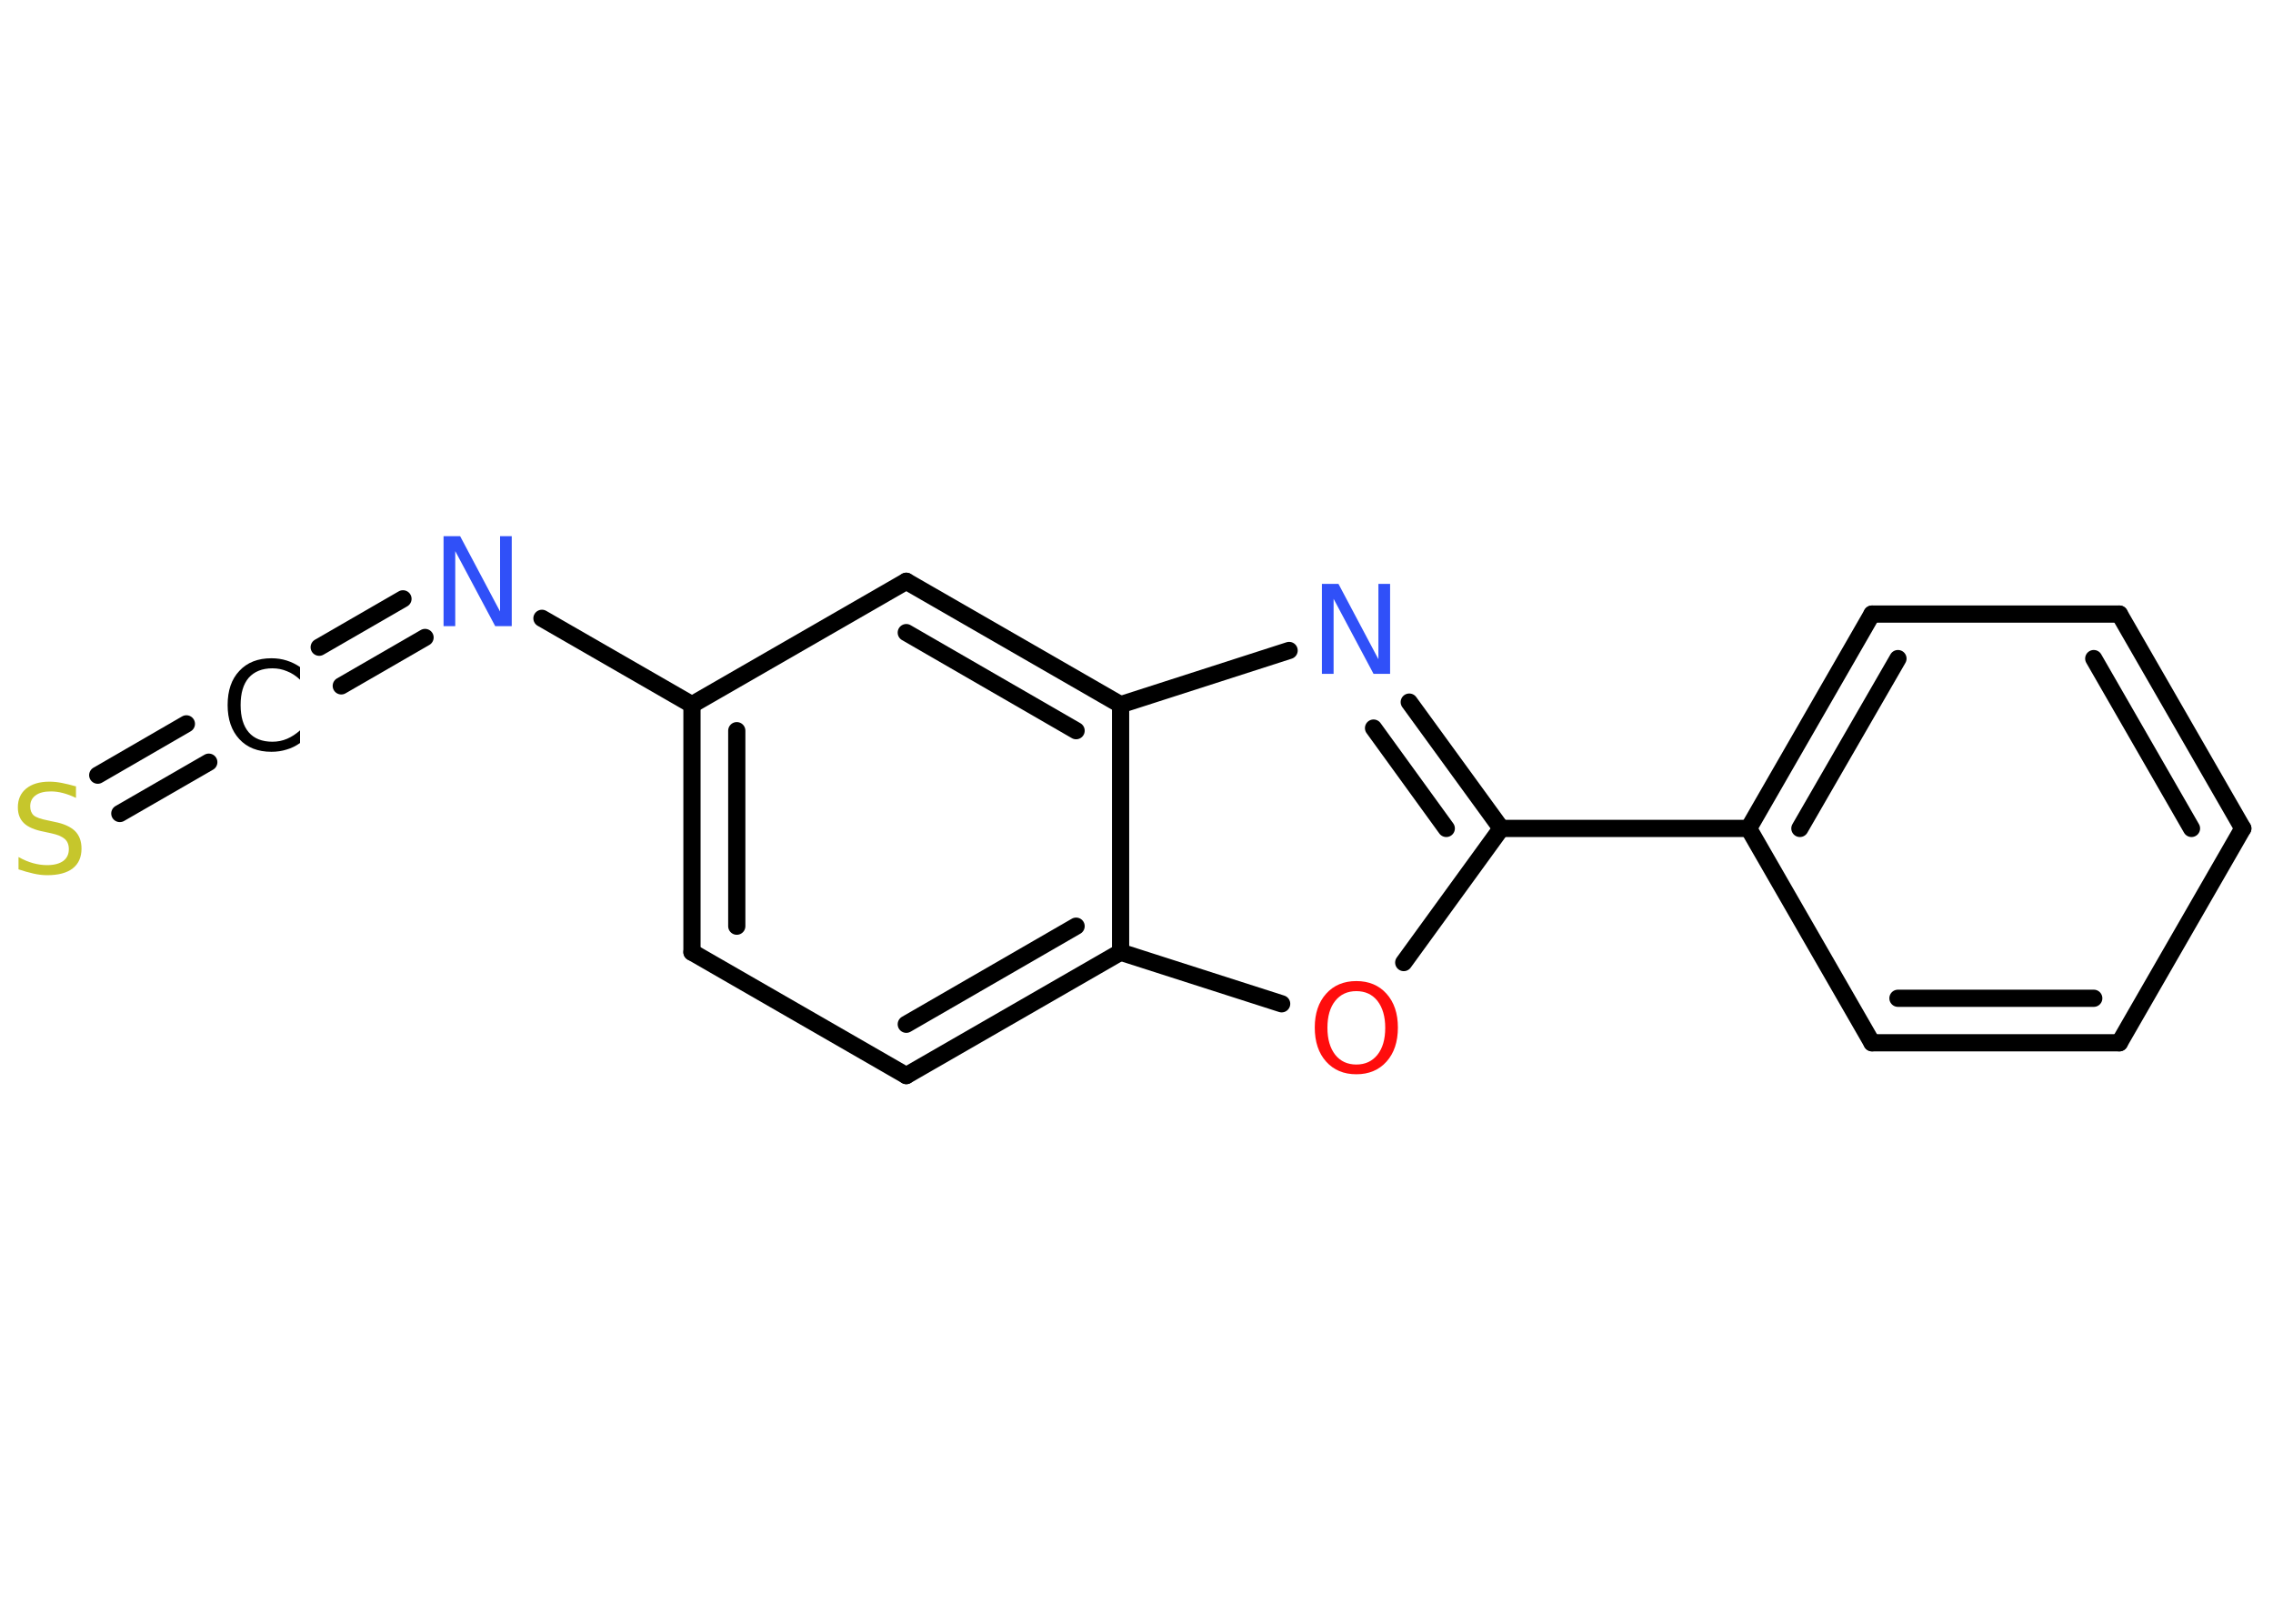 <?xml version='1.0' encoding='UTF-8'?>
<!DOCTYPE svg PUBLIC "-//W3C//DTD SVG 1.1//EN" "http://www.w3.org/Graphics/SVG/1.1/DTD/svg11.dtd">
<svg version='1.2' xmlns='http://www.w3.org/2000/svg' xmlns:xlink='http://www.w3.org/1999/xlink' width='70.0mm' height='50.0mm' viewBox='0 0 70.0 50.0'>
  <desc>Generated by the Chemistry Development Kit (http://github.com/cdk)</desc>
  <g stroke-linecap='round' stroke-linejoin='round' stroke='#000000' stroke-width='.53' fill='#3050F8'>
    <rect x='.0' y='.0' width='70.0' height='50.0' fill='#FFFFFF' stroke='none'/>
    <g id='mol1' class='mol'>
      <g id='mol1bnd1' class='bond'>
        <line x1='3.01' y1='23.87' x2='5.74' y2='22.29'/>
        <line x1='3.69' y1='25.05' x2='6.43' y2='23.47'/>
      </g>
      <g id='mol1bnd2' class='bond'>
        <line x1='9.83' y1='19.93' x2='12.41' y2='18.44'/>
        <line x1='10.51' y1='21.12' x2='13.09' y2='19.63'/>
      </g>
      <line id='mol1bnd3' class='bond' x1='16.69' y1='19.04' x2='21.31' y2='21.7'/>
      <g id='mol1bnd4' class='bond'>
        <line x1='21.31' y1='21.7' x2='21.31' y2='29.32'/>
        <line x1='22.69' y1='22.5' x2='22.69' y2='28.52'/>
      </g>
      <line id='mol1bnd5' class='bond' x1='21.31' y1='29.32' x2='27.91' y2='33.12'/>
      <g id='mol1bnd6' class='bond'>
        <line x1='27.91' y1='33.12' x2='34.51' y2='29.32'/>
        <line x1='27.91' y1='31.54' x2='33.14' y2='28.52'/>
      </g>
      <line id='mol1bnd7' class='bond' x1='34.51' y1='29.32' x2='39.47' y2='30.91'/>
      <line id='mol1bnd8' class='bond' x1='43.23' y1='29.64' x2='46.23' y2='25.51'/>
      <line id='mol1bnd9' class='bond' x1='46.23' y1='25.51' x2='53.85' y2='25.51'/>
      <g id='mol1bnd10' class='bond'>
        <line x1='57.65' y1='18.91' x2='53.85' y2='25.51'/>
        <line x1='58.45' y1='20.28' x2='55.43' y2='25.51'/>
      </g>
      <line id='mol1bnd11' class='bond' x1='57.65' y1='18.91' x2='65.27' y2='18.91'/>
      <g id='mol1bnd12' class='bond'>
        <line x1='69.07' y1='25.51' x2='65.27' y2='18.91'/>
        <line x1='67.49' y1='25.51' x2='64.48' y2='20.28'/>
      </g>
      <line id='mol1bnd13' class='bond' x1='69.07' y1='25.51' x2='65.27' y2='32.11'/>
      <g id='mol1bnd14' class='bond'>
        <line x1='57.65' y1='32.11' x2='65.27' y2='32.11'/>
        <line x1='58.45' y1='30.74' x2='64.48' y2='30.74'/>
      </g>
      <line id='mol1bnd15' class='bond' x1='53.85' y1='25.51' x2='57.65' y2='32.11'/>
      <g id='mol1bnd16' class='bond'>
        <line x1='46.23' y1='25.51' x2='43.4' y2='21.62'/>
        <line x1='44.54' y1='25.51' x2='42.3' y2='22.42'/>
      </g>
      <line id='mol1bnd17' class='bond' x1='39.7' y1='20.03' x2='34.51' y2='21.7'/>
      <line id='mol1bnd18' class='bond' x1='34.51' y1='29.32' x2='34.51' y2='21.7'/>
      <g id='mol1bnd19' class='bond'>
        <line x1='34.51' y1='21.7' x2='27.91' y2='17.9'/>
        <line x1='33.14' y1='22.5' x2='27.91' y2='19.48'/>
      </g>
      <line id='mol1bnd20' class='bond' x1='21.31' y1='21.7' x2='27.91' y2='17.9'/>
      <path id='mol1atm1' class='atom' d='M2.34 24.21v.36q-.21 -.1 -.4 -.15q-.19 -.05 -.37 -.05q-.31 .0 -.47 .12q-.17 .12 -.17 .34q.0 .18 .11 .28q.11 .09 .42 .15l.23 .05q.41 .08 .62 .28q.2 .2 .2 .54q.0 .4 -.27 .61q-.27 .21 -.79 .21q-.2 .0 -.42 -.05q-.22 -.05 -.46 -.13v-.38q.23 .13 .45 .19q.22 .06 .43 .06q.32 .0 .5 -.13q.17 -.13 .17 -.36q.0 -.21 -.13 -.32q-.13 -.11 -.41 -.17l-.23 -.05q-.42 -.08 -.61 -.26q-.19 -.18 -.19 -.49q.0 -.37 .26 -.58q.26 -.21 .71 -.21q.19 .0 .39 .04q.2 .04 .41 .1z' stroke='none' fill='#C6C62C'/>
      <path id='mol1atm2' class='atom' d='M9.24 20.53v.4q-.19 -.18 -.4 -.26q-.21 -.09 -.45 -.09q-.47 .0 -.73 .29q-.25 .29 -.25 .84q.0 .55 .25 .84q.25 .29 .73 .29q.24 .0 .45 -.09q.21 -.09 .4 -.26v.39q-.2 .14 -.41 .2q-.22 .07 -.47 .07q-.63 .0 -.99 -.39q-.36 -.39 -.36 -1.05q.0 -.67 .36 -1.05q.36 -.39 .99 -.39q.25 .0 .47 .07q.22 .07 .41 .2z' stroke='none' fill='#000000'/>
      <path id='mol1atm3' class='atom' d='M13.67 16.51h.5l1.23 2.32v-2.32h.36v2.77h-.51l-1.23 -2.31v2.31h-.36v-2.77z' stroke='none'/>
      <path id='mol1atm8' class='atom' d='M41.77 30.52q-.41 .0 -.65 .3q-.24 .3 -.24 .83q.0 .52 .24 .83q.24 .3 .65 .3q.41 .0 .65 -.3q.24 -.3 .24 -.83q.0 -.52 -.24 -.83q-.24 -.3 -.65 -.3zM41.77 30.21q.58 .0 .93 .39q.35 .39 .35 1.04q.0 .66 -.35 1.05q-.35 .39 -.93 .39q-.58 .0 -.93 -.39q-.35 -.39 -.35 -1.05q.0 -.65 .35 -1.04q.35 -.39 .93 -.39z' stroke='none' fill='#FF0D0D'/>
      <path id='mol1atm16' class='atom' d='M40.72 17.98h.5l1.23 2.32v-2.32h.36v2.77h-.51l-1.23 -2.31v2.31h-.36v-2.77z' stroke='none'/>
    </g>
  </g>
</svg>

